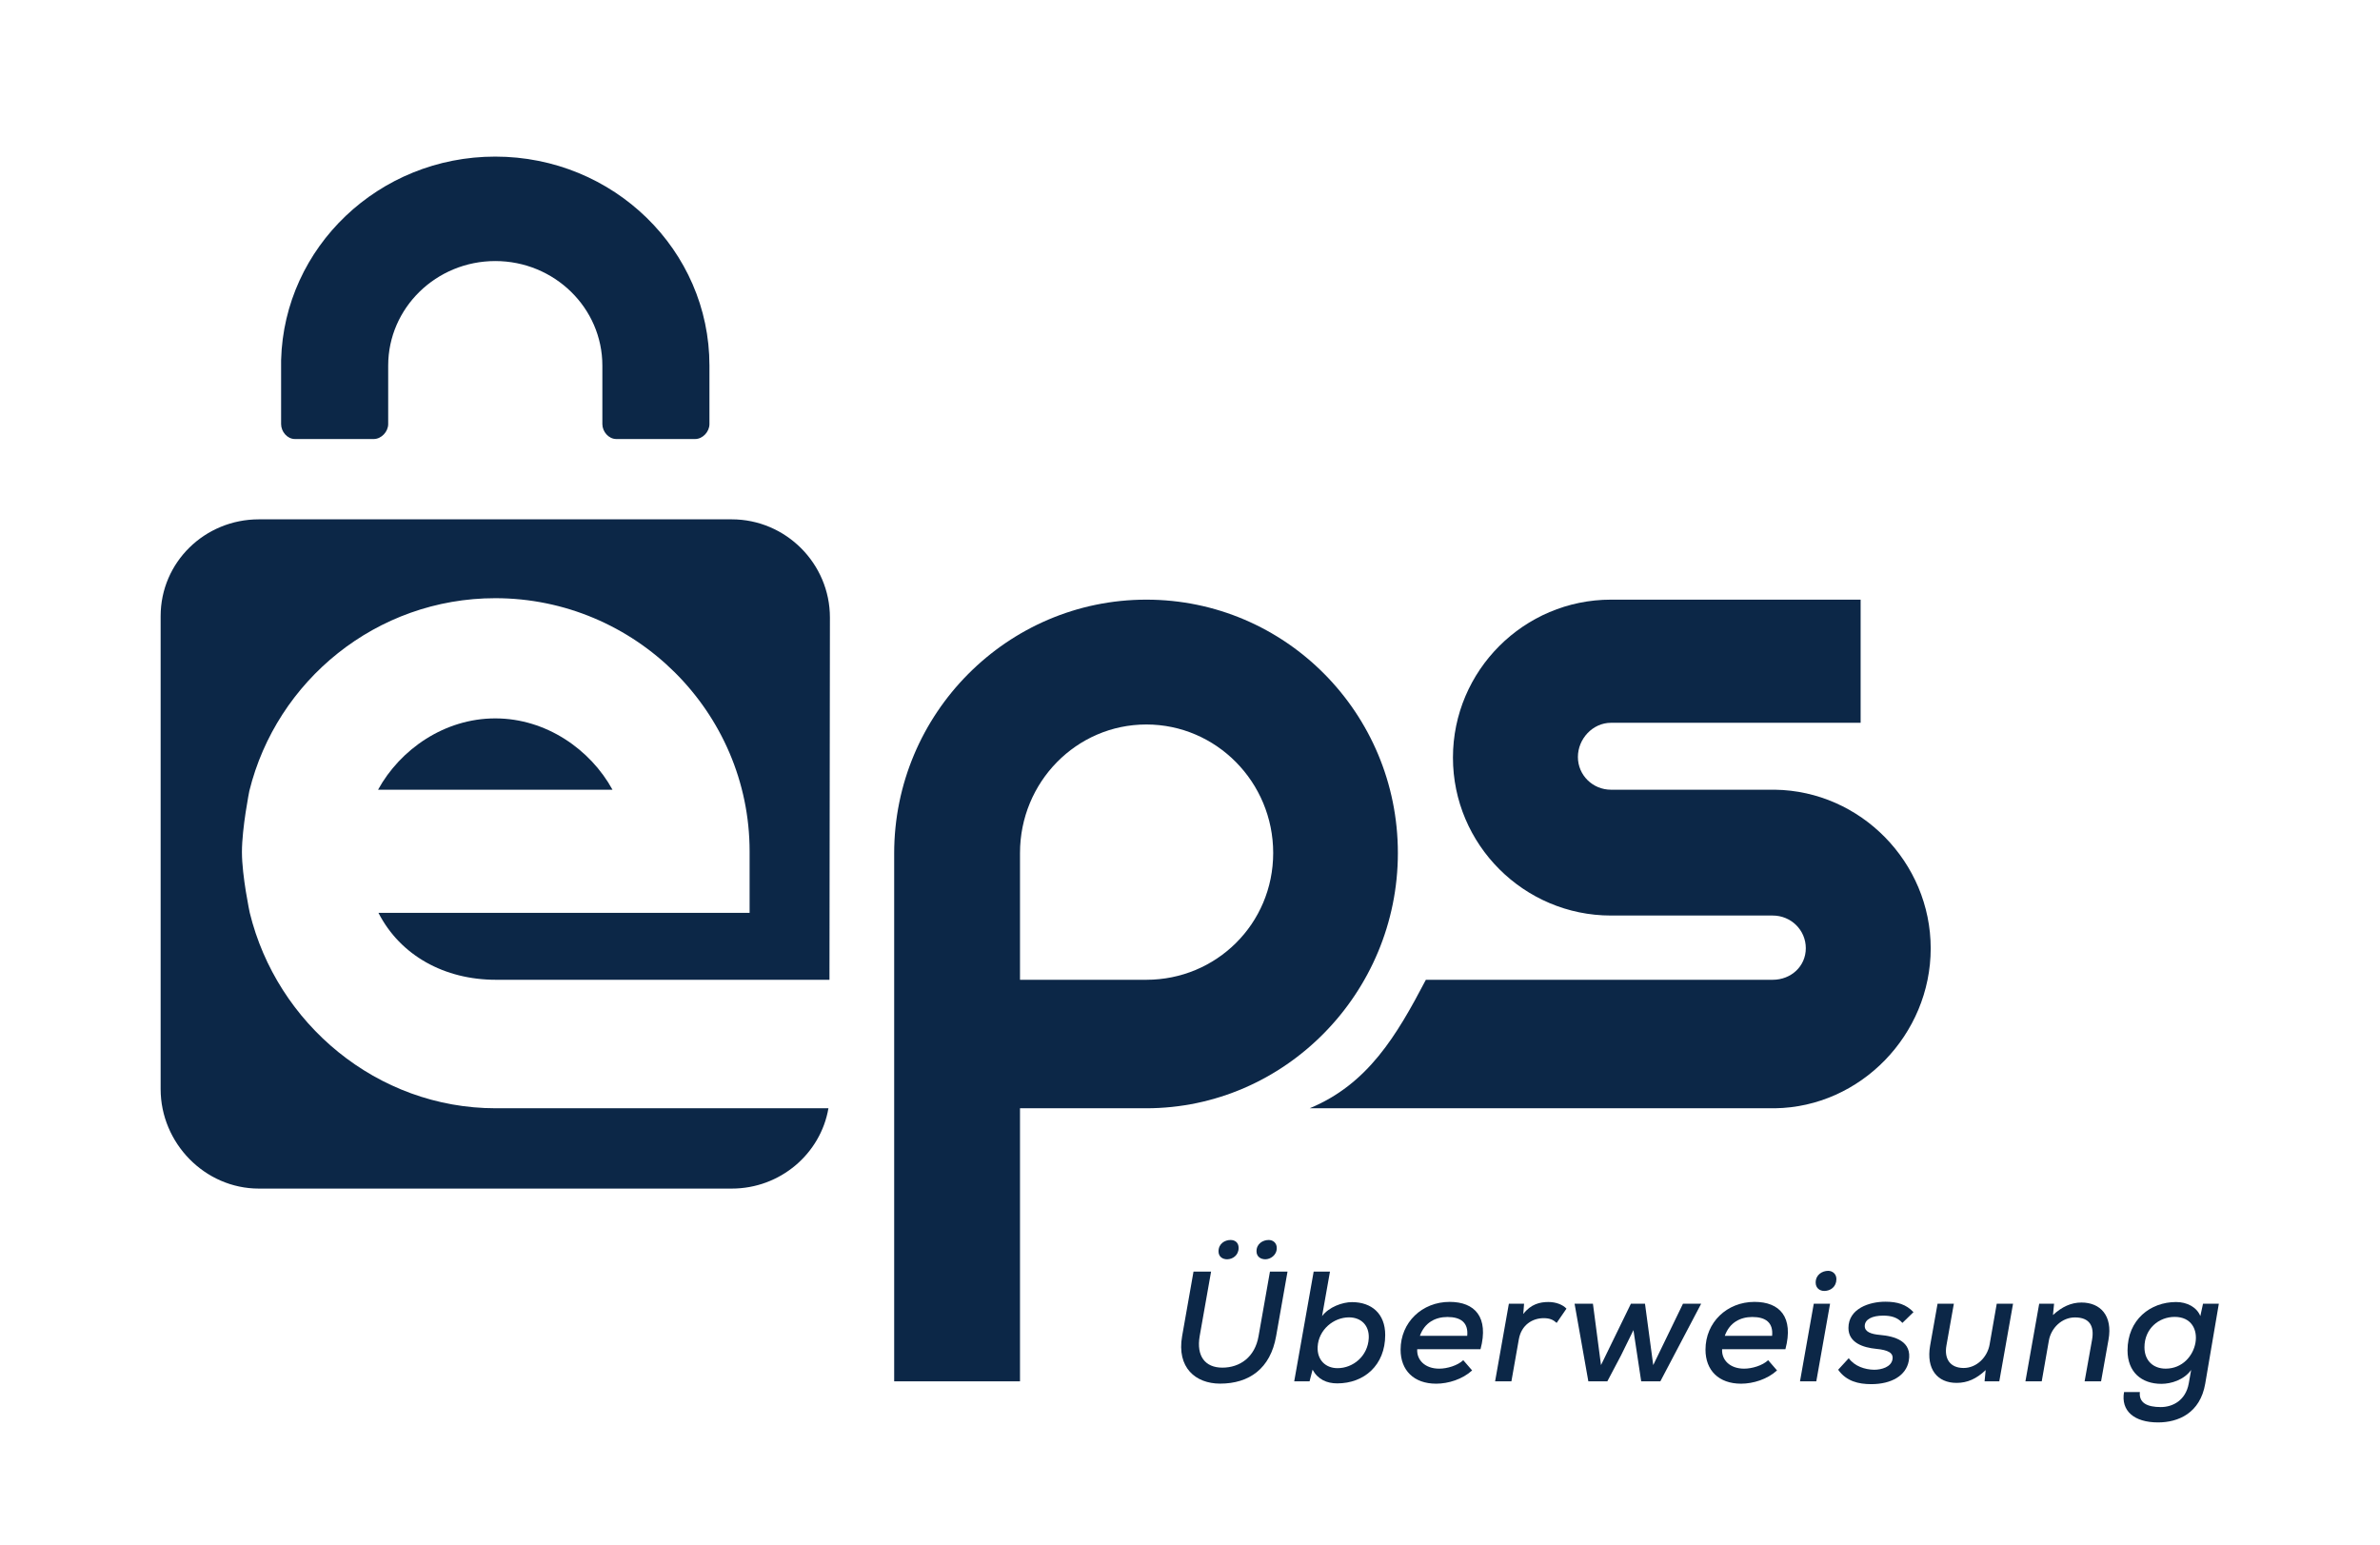 <?xml version="1.0" encoding="utf-8"?>
<!-- Generator: Adobe Illustrator 15.0.0, SVG Export Plug-In . SVG Version: 6.00 Build 0)  -->
<!DOCTYPE svg PUBLIC "-//W3C//DTD SVG 1.1//EN" "http://www.w3.org/Graphics/SVG/1.1/DTD/svg11.dtd">
<svg version="1.1" id="Layer_1" xmlns="http://www.w3.org/2000/svg" xmlns:xlink="http://www.w3.org/1999/xlink" x="0px" y="0px"
	 width="889px" height="577px" viewBox="0 0 889 577" enable-background="new 0 0 889 577" xml:space="preserve">
<g>
	<defs>
		<rect id="SVGID_1_" width="889" height="577"/>
	</defs>
	<clipPath id="SVGID_2_">
		<use xlink:href="#SVGID_1_"  overflow="visible"/>
	</clipPath>
	<path clip-path="url(#SVGID_2_)" fill="#0C2747" d="M663,295L663,295h-61.252c-6.813,0-12.355-5.428-12.355-12.223
		c0-6.795,5.543-12.777,12.355-12.777H695v-46h-93.252c-32.547,0-59.028,26.534-59.028,59s26.481,59,59.028,59h60.42
		c6.813,0,12.356,5.406,12.356,12.201S668.98,366,662.168,366H532.605c-11,21-21.695,39-43.408,48H663
		c32-0.461,58.176-27.542,58.176-59.721C721.176,322.102,695,295.461,663,295"/>
	<path clip-path="url(#SVGID_2_)" fill="#0C2747" d="M428.197,224C376.283,224,334,266.535,334,318.8v2V516h47V414h47.099
		c51.915,0,94.049-43.101,94.049-95.366C522.147,266.369,480.113,224,428.197,224 M428.197,366H381v-47.366
		c0-26.468,21.073-48.002,47.197-48.002c26.125,0,47.377,21.534,47.377,48.002C475.574,345.103,454.322,366,428.197,366"/>
	<path clip-path="url(#SVGID_2_)" fill="#0C2747" d="M185.203,414c-44.44,0-81.802-31.667-91.912-73.037
		c0,0-2.921-13.678-2.921-22.685s2.765-22.826,2.765-22.826c10.183-41.268,47.499-71.998,91.866-71.998
		c52.181,0,94.999,42.418,94.999,94.598V341H141.365c8.187,16,24.744,25,43.838,25h124.626L310,230.681
		c0-20.175-16.505-36.681-36.68-36.681H96.682C76.507,194,60,210.006,60,230.181v176.638C60,426.994,76.507,444,96.682,444h176.638
		c18.105,0,33.208-13,36.126-30H185.203z"/>
	<path clip-path="url(#SVGID_2_)" fill="#0C2747" d="M185,268.356c-19.02,0-35.561,11.644-43.781,26.644h87.564
		C220.563,280,204.023,268.356,185,268.356"/>
	<path clip-path="url(#SVGID_2_)" fill="#0C2747" d="M265,136.559c0-43.111-35.828-78.059-80.023-78.059
		c-43.463,0-78.812,33.805-79.973,75.928c-0.019,0.178-0.004,0.351-0.004,0.534v23.458c0,2.806,2.285,5.58,5.161,5.58h29.441
		c2.876,0,5.398-2.774,5.398-5.58v-21.861c0-21.528,17.93-39.043,40-39.043s40,17.515,40,39.043v21.861
		c0,2.806,2.333,5.58,5.209,5.58h29.442c2.876,0,5.349-2.774,5.349-5.58V136.559z"/>
	<path clip-path="url(#SVGID_2_)" fill="#0C2747" d="M480.928,475.001l-4.256,24.098c-2.128,12.18-10.109,17.758-20.927,17.758
		c-9.162,0-16.256-5.972-14.187-17.738l4.255-24.117h6.563l-4.258,24.098c-1.301,7.511,2.069,11.787,8.454,11.787
		c6.562,0,12.178-3.903,13.536-11.768l4.257-24.117H480.928z M455.153,467.455c0,2.01,1.538,2.954,3.193,2.954
		c2.069,0,4.316-1.477,4.316-4.255c0-1.95-1.303-2.954-3.017-2.954C457.52,463.2,455.153,464.559,455.153,467.455 M469.342,467.396
		c0,2.068,1.596,3.013,3.311,3.013c1.832,0,4.257-1.477,4.257-4.195c0-1.949-1.421-3.014-3.016-3.014
		C471.766,463.2,469.342,464.559,469.342,467.396"/>
	<path clip-path="url(#SVGID_2_)" fill="#0C2747" d="M496.787,475l-2.956,16.651c2.541-3.427,7.625-5.238,11.172-5.238
		c7.33,0,12.414,4.295,12.414,12.273c0,11.291-7.862,18.081-17.91,18.081c-3.902,0-7.214-1.45-9.223-5.114L489.161,516h-5.734
		l7.271-41H496.787z M492.177,503.102c-0.236,4.847,2.896,7.98,7.447,7.98c5.734,0,11.29-4.436,11.646-11.172
		c0.236-4.907-2.955-7.805-7.391-7.805C498.204,492.105,492.529,496.658,492.177,503.102"/>
	<path clip-path="url(#SVGID_2_)" fill="#0C2747" d="M529.371,504c-0.237,4,2.896,7.266,8.217,7.266
		c2.956,0,6.856-1.155,8.984-3.165l3.311,3.826c-3.604,3.309-8.926,4.955-13.418,4.955c-8.393,0-13.301-5.026-13.301-12.712
		c0-10.227,8.039-17.848,18.324-17.848c9.4,0,14.721,5.678,11.528,17.678H529.371z M548.051,499c0.473-5-2.482-7.035-7.39-7.035
		c-4.433,0-8.511,2.035-10.286,7.035H548.051z"/>
	<path clip-path="url(#SVGID_2_)" fill="#0C2747" d="M569.283,487l-0.297,3.855c2.84-3.729,6.268-4.488,9.399-4.488
		c2.837,0,5.378,1.007,6.739,2.483l-3.664,5.321c-1.301-1.179-2.602-1.77-4.849-1.77c-4.197,0-8.334,2.517-9.28,7.896L564.555,516
		h-6.09l5.143-29H569.283z"/>
	<polygon clip-path="url(#SVGID_2_)" fill="#0C2747" points="614.455,487 617.528,509.934 628.642,487 635.439,487 620.188,516 
		613.036,516 610.14,496.869 605.469,506.373 600.386,516 593.292,516 588.148,487 595.006,487 598.021,509.934 609.193,487 	"/>
	<path clip-path="url(#SVGID_2_)" fill="#0C2747" d="M643.259,504c-0.237,4,2.896,7.266,8.217,7.266
		c2.956,0,6.856-1.155,8.983-3.165l3.312,3.826c-3.604,3.309-8.926,4.955-13.418,4.955c-8.394,0-13.301-5.026-13.301-12.712
		c0-10.227,8.039-17.848,18.325-17.848c9.399,0,14.72,5.678,11.527,17.678H643.259z M661.938,499c0.473-5-2.482-7.035-7.39-7.035
		c-4.432,0-8.511,2.035-10.286,7.035H661.938z"/>
	<path clip-path="url(#SVGID_2_)" fill="#0C2747" d="M683.585,487l-5.142,29h-6.09l5.144-29H683.585z M678.206,479.1
		c0,2.068,1.538,3.137,3.193,3.137c2.364,0,4.552-1.54,4.552-4.435c0-1.953-1.479-3.077-3.074-3.077
		C680.688,474.725,678.206,476.146,678.206,479.1"/>
	<path clip-path="url(#SVGID_2_)" fill="#0C2747" d="M710.605,494.174c-1.893-2.128-4.314-2.719-7.211-2.719
		c-4.022,0-6.858,1.36-6.858,3.901c0,2.128,2.305,3.018,5.734,3.312c5.32,0.472,12.118,2.247,10.699,9.754
		c-1.004,5.438-6.443,8.63-14.011,8.63c-4.728,0-9.28-1.065-12.354-5.379l3.96-4.315c2.187,3.013,6.03,4.256,9.458,4.315
		c2.896,0,6.326-1.064,6.857-3.783c0.532-2.601-1.773-3.605-6.029-4.021c-4.966-0.473-10.403-2.303-10.403-7.802
		c0-7.271,7.86-9.813,13.773-9.813c4.491,0,7.803,1.004,10.522,3.901L710.605,494.174z"/>
	<path clip-path="url(#SVGID_2_)" fill="#0C2747" d="M729.824,487l-2.776,15.617c-0.887,4.967,1.36,8.398,6.442,8.398
		c4.788,0,8.867-3.967,9.693-8.813l2.66-15.202h6.089l-5.141,29h-5.498l0.413-4.202c-3.429,3.251-6.799,4.784-10.876,4.784
		c-7.153,0-11.409-5.128-9.873-13.933L723.736,487H729.824z"/>
	<path clip-path="url(#SVGID_2_)" fill="#0C2747" d="M778.665,516l2.778-15.522c0.886-5.025-0.826-8.354-6.384-8.354
		c-4.847,0-8.928,3.899-9.754,8.687L762.645,516h-6.088l5.145-29h5.555l-0.413,4.238c3.37-3.133,6.856-4.679,10.638-4.679
		c7.096,0,11.707,4.936,10.112,13.863L784.813,516H778.665z"/>
	<path clip-path="url(#SVGID_2_)" fill="#0C2747" d="M799.303,520c-0.413,4,2.66,5.618,7.806,5.618
		c4.493,0,9.341-2.509,10.464-8.892l0.885-4.98c-2.659,3.724-7.507,5.194-11.111,5.194c-7.45,0-12.651-4.436-12.651-12.478
		c0-11.466,8.511-18.089,18.146-18.089c4.081,0,7.746,1.938,9.047,5.248l1.006-4.622h5.91l-5.085,29.862
		c-1.89,11.056-10.107,14.486-17.614,14.486c-8.987,0-13.95-4.349-12.711-11.349H799.303z M801.018,503.28
		c0,4.963,3.252,7.979,7.925,7.979c12.588,0,15.959-19.33,3.366-19.33C806.338,491.93,801.018,496.361,801.018,503.28"/>
	<g clip-path="url(#SVGID_2_)">
	</g>
</g>
</svg>
